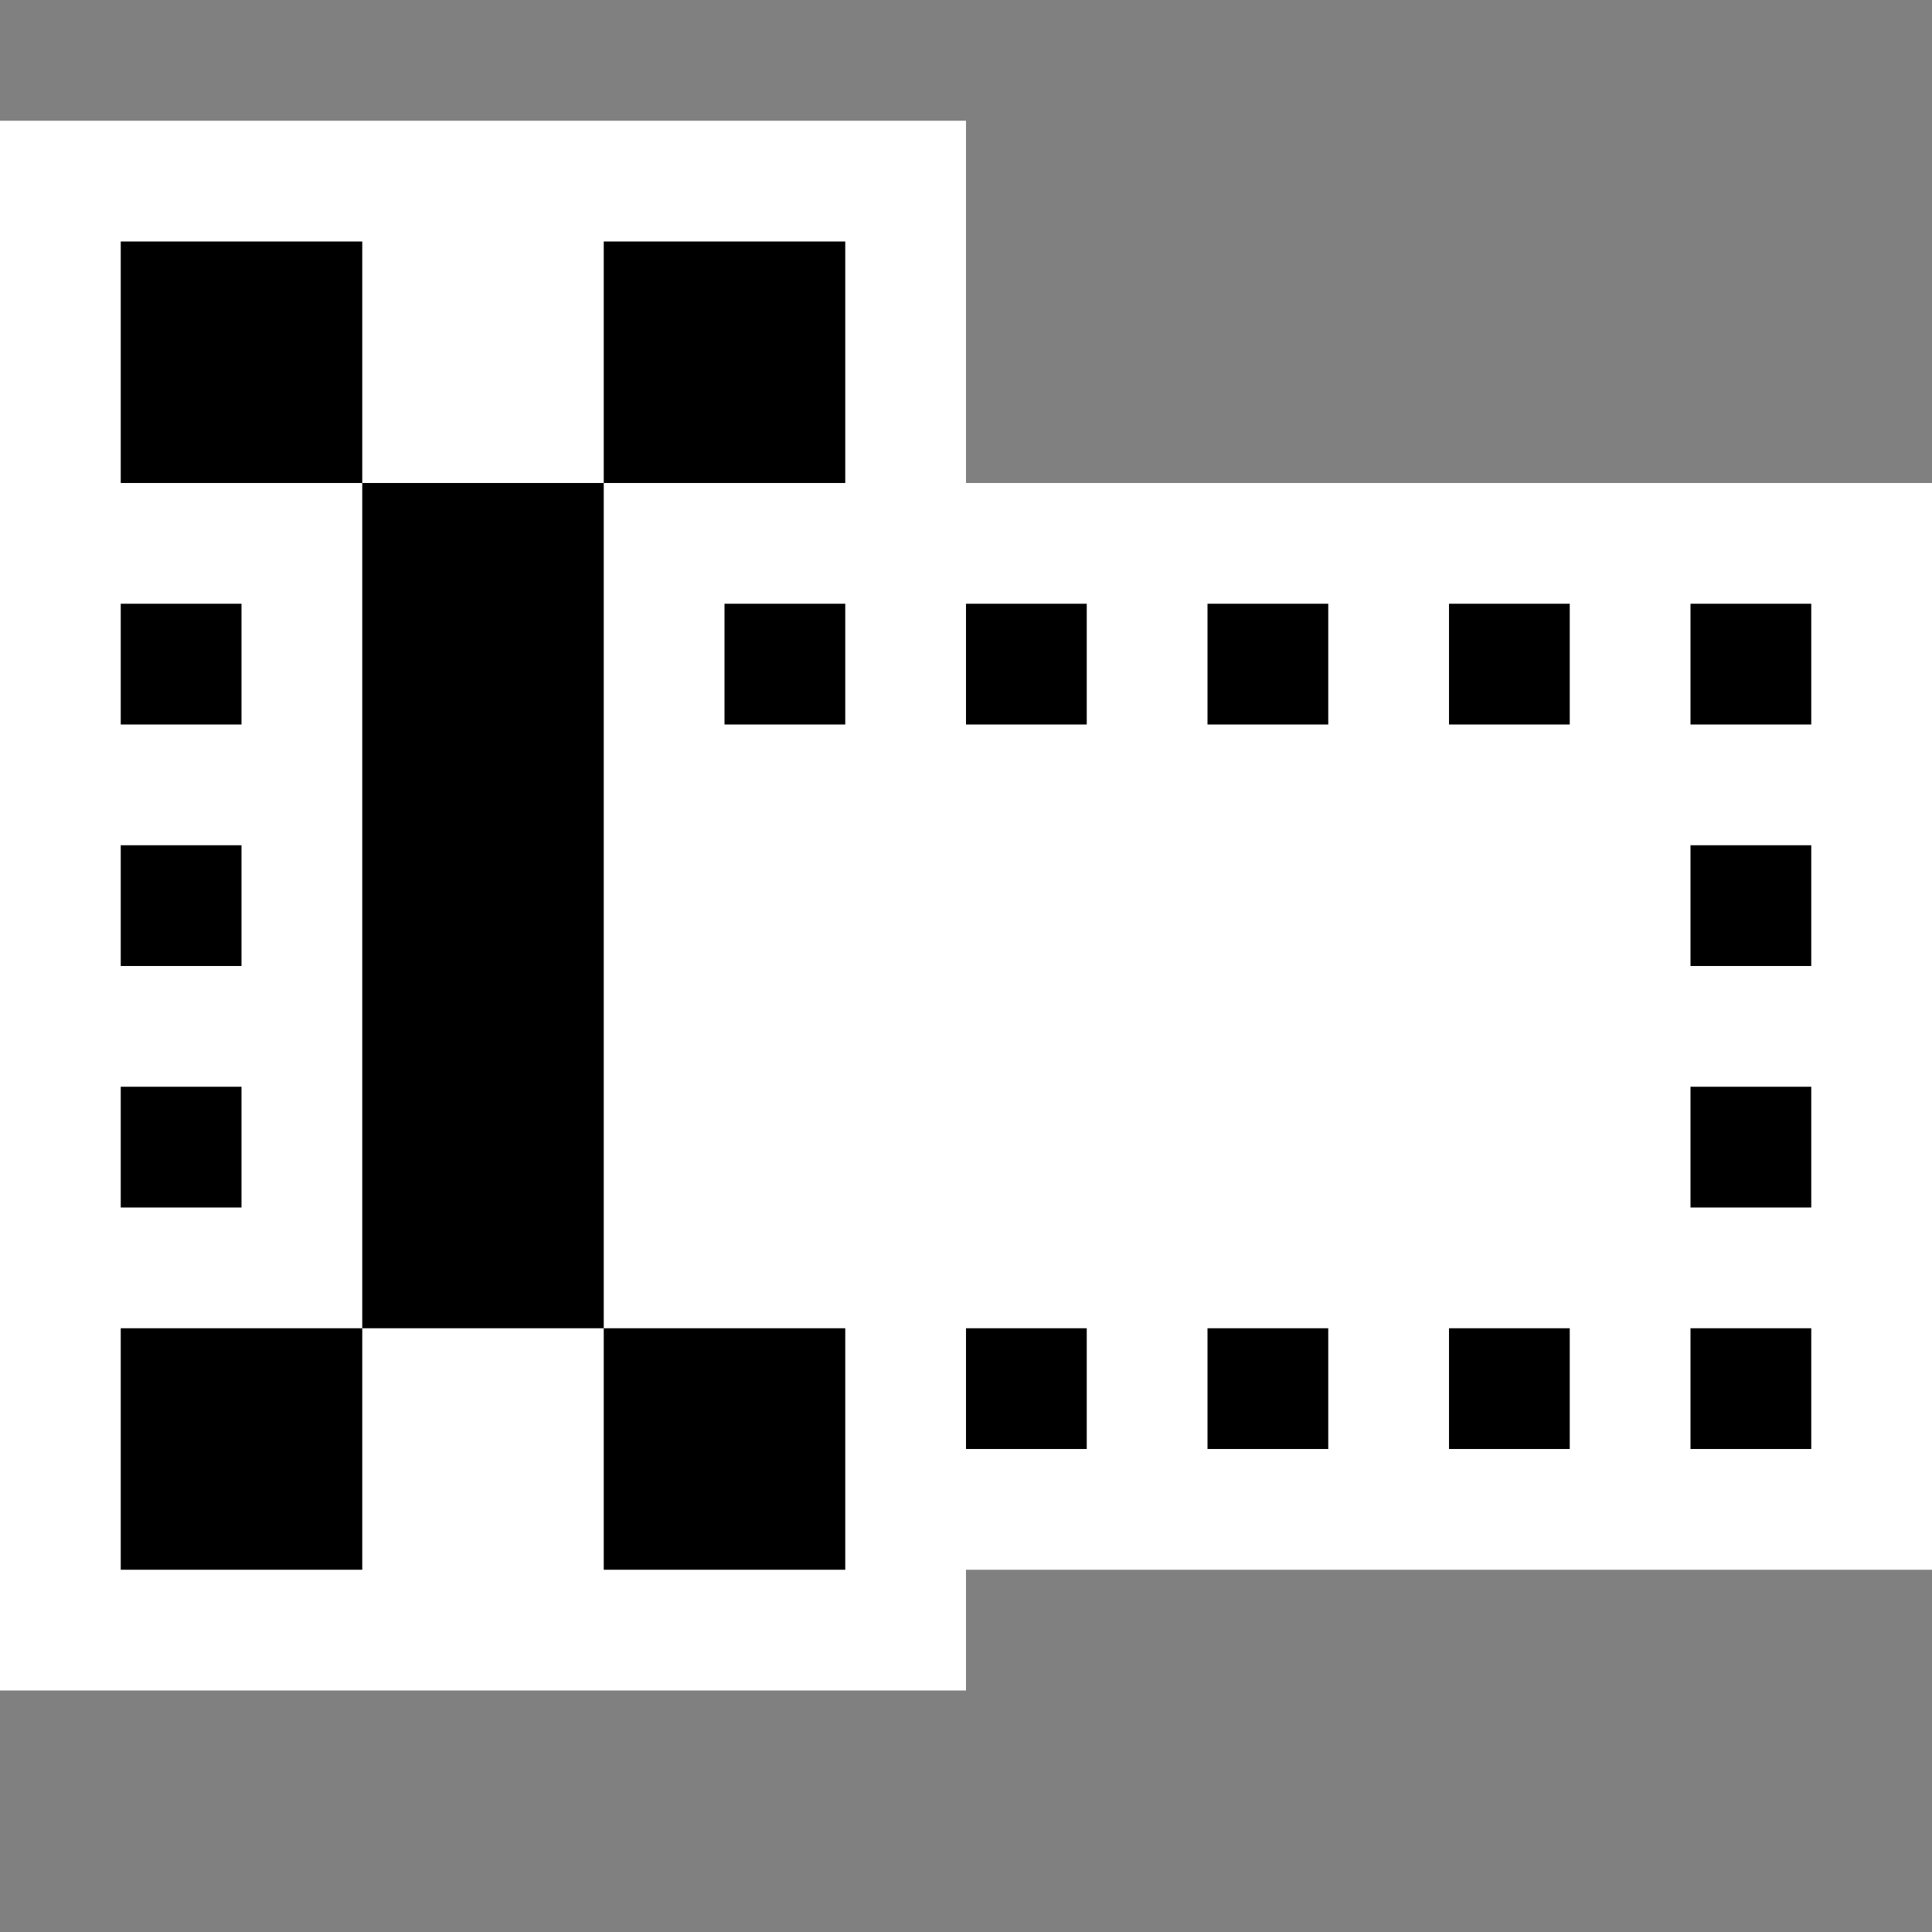 <svg xmlns="http://www.w3.org/2000/svg" viewBox="0 0 16 16"><rect x="0" y="0" width="16" height="16" fill="#808080" stroke="none"/><style>.st0{opacity:0}.st0,.st1{fill:white}.st2{fill:black}</style><g id="outline"><path class="st0" d="M0 0h16v16H0z"/><path class="st1" d="M16 13H8v1H0V1h8v3h8v9z"/></g><g id="icon_x5F_bg"><path class="st2" d="M1 11h2v2H1zM3 4h2v7H3zM5 11h2v2H5zM1 2h2v2H1zM1 5h1v1H1zM1 7h1v1H1zM6 5h1v1H6zM5 2h2v2H5zM1 9h1v1H1zM8 5h1v1H8zM14 9h1v1h-1zM14 7h1v1h-1zM14 11h1v1h-1zM14 5h1v1h-1zM12 11h1v1h-1zM12 5h1v1h-1zM10 11h1v1h-1zM10 5h1v1h-1zM8 11h1v1H8z"/></g></svg>